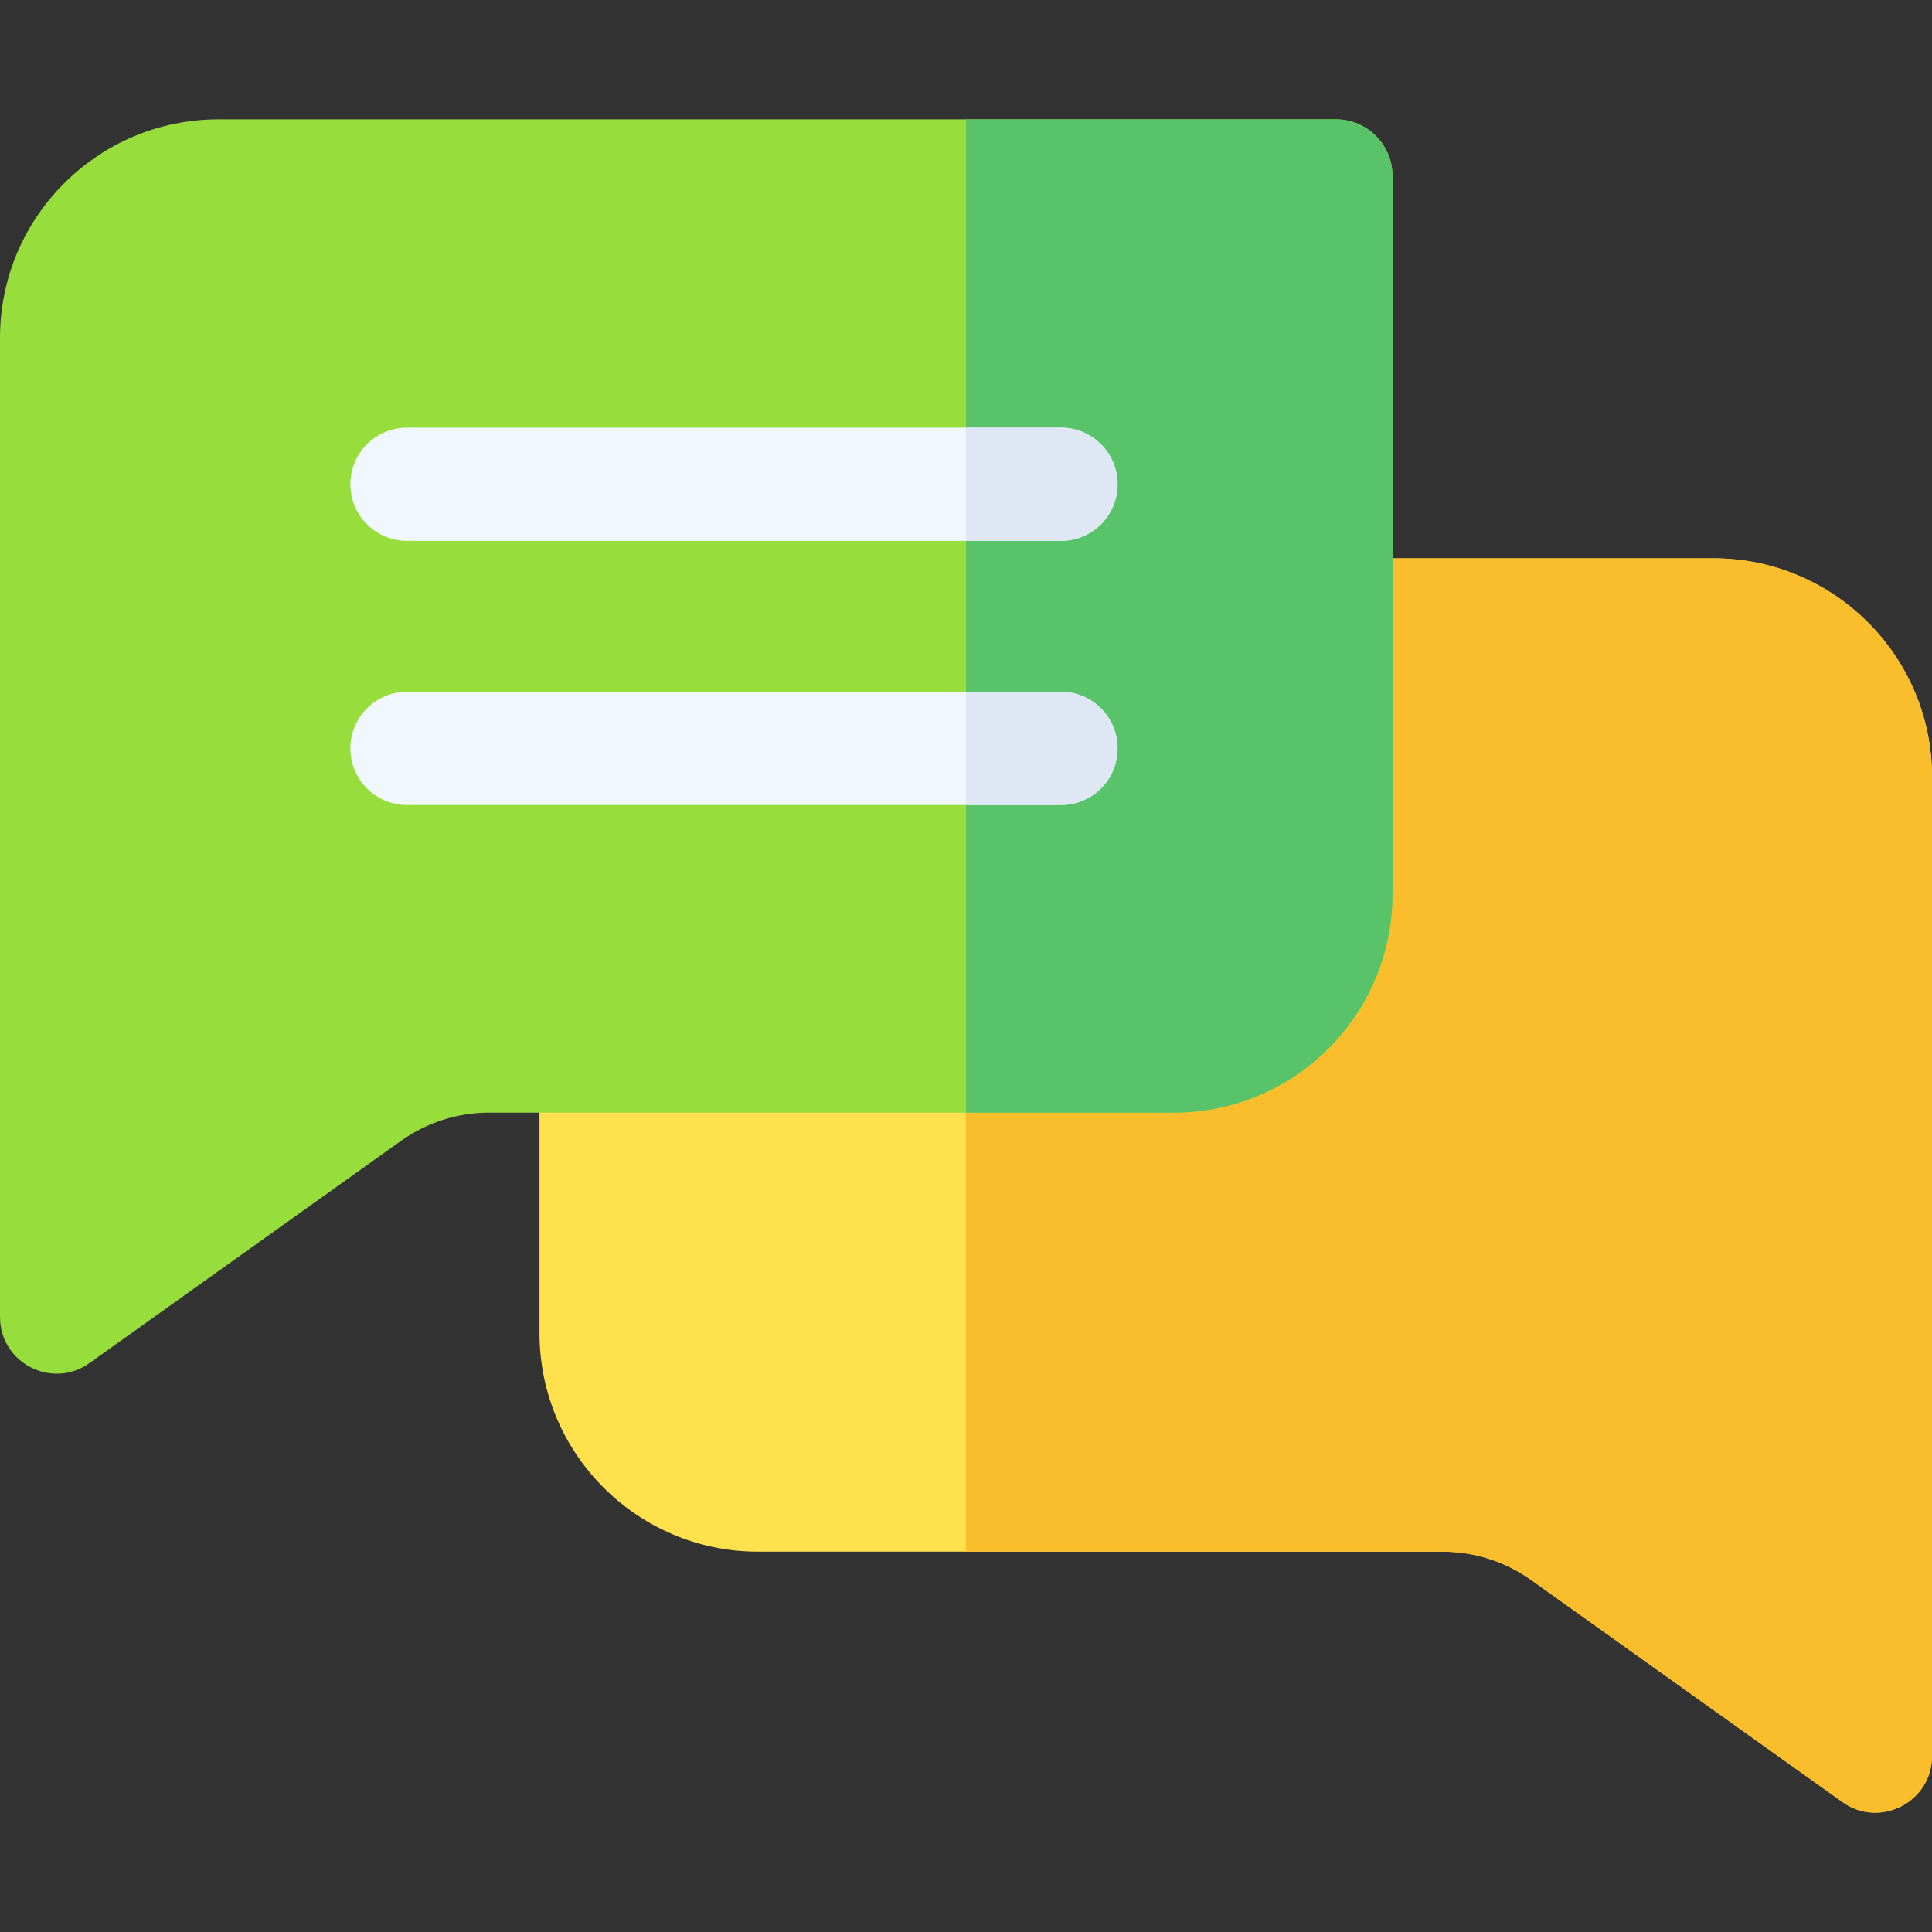 <svg id="Capa_1" enable-background="new 0 0 512 512" height="512" viewBox="0 0 512 512" width="512" xmlns="http://www.w3.org/2000/svg"><rect x="0" y="0" width="512" height="512" fill="#333333" stroke="none"/><g><g><path d="m512 205.872v259.49c0 12.207-13.829 19.268-23.71 12.21l-82.47-58.83c-6.92-4.93-15.06-7.54-23.56-7.54h-181.39c-31.93 0-57.9-25.98-57.9-57.91v-190.33c0-8.28 6.72-15 15-15h296.13c31.93 0 57.9 25.98 57.9 57.91z" fill="#ffe14d"/></g><path d="m512 205.872v259.49c0 12.207-13.829 19.268-23.71 12.21l-82.47-58.83c-6.92-4.93-15.06-7.54-23.56-7.54h-126.26v-263.24h198.1c31.93 0 57.9 25.98 57.9 57.91z" fill="#fabe2c"/><g><path d="m369.03 46.622v190.33c0 31.93-25.98 57.9-57.9 57.9h-181.39c-8.49 0-16.64 2.61-23.56 7.55l-82.47 58.83c-9.893 7.066-23.71-.014-23.71-12.21v-259.5c0-31.93 25.97-57.9 57.9-57.9h296.13c8.28 0 15 6.72 15 15z" fill="#97de3d"/></g><path d="m369.03 46.622v190.33c0 31.93-25.98 57.9-57.9 57.9h-55.13v-263.23h98.03c8.28 0 15 6.72 15 15z" fill="#59c36a"/><g><path d="m296.17 128.332c0 8.29-6.72 15-15 15h-173.31c-8.28 0-15-6.71-15-15 0-8.28 6.72-15 15-15h173.31c8.28 0 15 6.72 15 15z" fill="#f0f7ff"/></g><g><path d="m296.17 198.332c0 8.29-6.72 15-15 15h-173.31c-8.28 0-15-6.71-15-15 0-8.28 6.72-15 15-15h173.31c8.28 0 15 6.72 15 15z" fill="#f0f7ff"/></g><g fill="#dfe7f4"><path d="m296.17 198.332c0 8.29-6.72 15-15 15h-25.17v-30h25.17c8.28 0 15 6.72 15 15z"/><path d="m281.17 143.332h-25.17v-30h25.17c8.28 0 15 6.72 15 15 0 8.29-6.72 15-15 15z"/></g></g></svg>